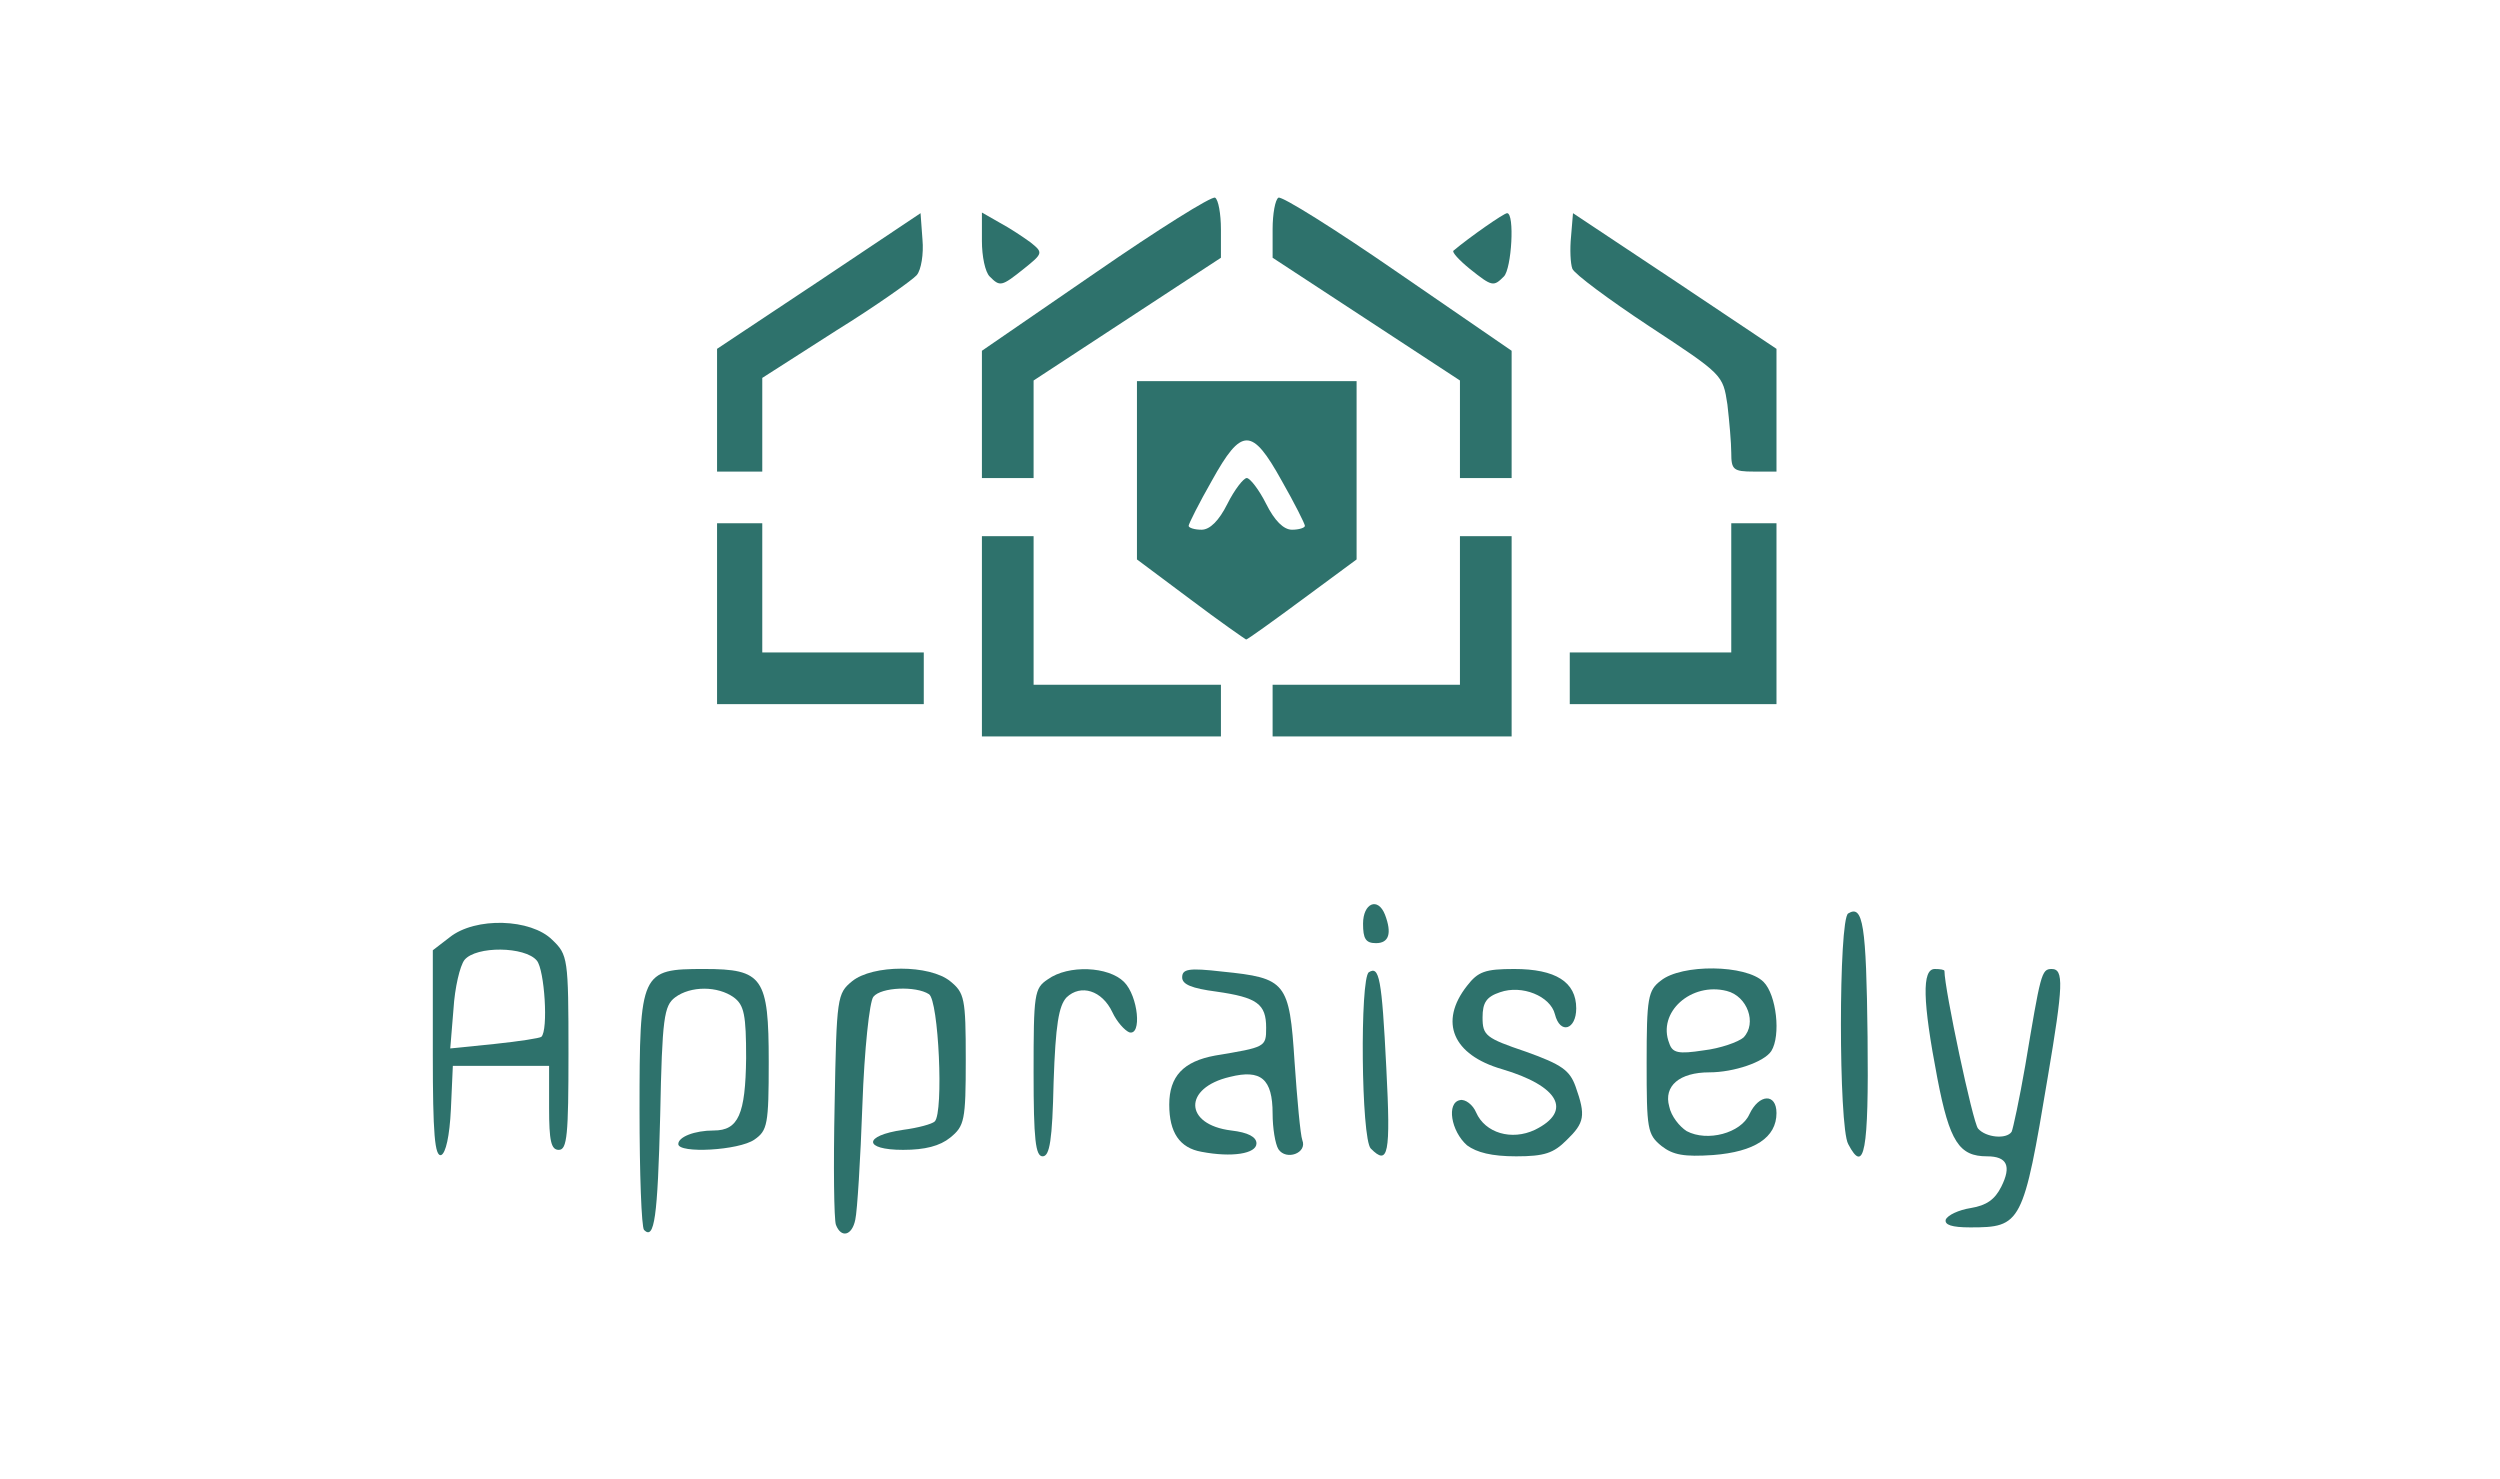 <!DOCTYPE svg PUBLIC "-//W3C//DTD SVG 20010904//EN" "http://www.w3.org/TR/2001/REC-SVG-20010904/DTD/svg10.dtd">
<svg version="1.0" xmlns="http://www.w3.org/2000/svg" width="387px" height="229px" viewBox="0 0 3870 2290" preserveAspectRatio="xMidYMid meet">
<g id="layer101" fill="#2e726c" stroke="none">
 <path d="M997 1904 c-4 -4 -7 -88 -7 -186 0 -214 2 -218 100 -218 91 0 100 13 100 144 0 97 -2 106 -22 120 -24 17 -118 22 -118 7 0 -11 25 -21 55 -21 38 0 49 -25 50 -112 0 -67 -3 -82 -19 -94 -25 -18 -67 -18 -91 0 -17 13 -20 31 -23 182 -4 159 -9 194 -25 178z"/>
 <path d="M1294 1896 c-3 -8 -4 -91 -2 -186 3 -167 4 -172 27 -191 32 -26 120 -26 152 0 22 18 24 26 24 121 0 95 -2 103 -24 121 -16 13 -39 19 -73 19 -62 0 -62 -22 0 -31 23 -3 45 -9 49 -13 14 -14 6 -188 -9 -197 -20 -13 -74 -11 -86 4 -6 7 -14 82 -17 167 -3 85 -8 165 -11 178 -5 25 -22 29 -30 8z"/>
 <path d="M3012 1888 c3 -7 20 -15 39 -18 24 -4 37 -13 47 -33 16 -32 9 -47 -22 -47 -43 0 -58 -22 -77 -121 -23 -120 -24 -169 -4 -169 8 0 15 1 15 3 0 28 44 235 52 244 12 14 44 17 52 5 2 -4 12 -50 21 -102 24 -143 25 -150 41 -150 19 0 18 25 -6 167 -38 228 -41 233 -120 233 -29 0 -40 -4 -38 -12z"/>
 <path d="M670 1632 l0 -161 26 -20 c40 -32 126 -29 159 4 24 23 25 28 25 175 0 127 -2 150 -15 150 -12 0 -15 -14 -15 -65 l0 -65 -75 0 -74 0 -3 67 c-2 42 -8 68 -15 71 -10 3 -13 -33 -13 -156z m168 -27 c11 -10 5 -104 -7 -118 -18 -22 -94 -23 -112 -1 -7 9 -15 43 -17 76 l-5 61 69 -7 c38 -4 70 -9 72 -11z"/>
 <path d="M1600 1661 c0 -123 1 -131 22 -145 32 -23 94 -20 118 4 22 22 28 84 8 78 -7 -3 -19 -16 -26 -31 -16 -34 -49 -44 -71 -23 -12 13 -17 42 -20 131 -2 90 -6 115 -17 115 -11 0 -14 -26 -14 -129z"/>
 <path d="M1860 1783 c-34 -6 -50 -30 -50 -73 0 -44 22 -67 71 -76 78 -13 79 -13 79 -43 0 -37 -14 -47 -77 -56 -38 -5 -53 -11 -53 -22 0 -13 10 -15 62 -9 99 10 104 16 112 140 4 58 9 113 12 121 8 20 -25 32 -37 14 -5 -8 -9 -33 -9 -55 0 -54 -18 -69 -66 -57 -73 17 -71 74 2 83 26 3 39 10 39 20 0 16 -38 22 -85 13z"/>
 <path d="M2122 1778 c-15 -15 -17 -264 -3 -273 16 -10 20 8 27 148 7 135 3 152 -24 125z"/>
 <path d="M2271 1773 c-25 -22 -32 -66 -11 -70 8 -2 20 7 25 19 14 32 55 44 91 27 59 -29 37 -68 -51 -94 -76 -22 -98 -73 -54 -129 17 -22 28 -26 73 -26 64 0 96 20 96 61 0 33 -25 41 -33 9 -7 -28 -51 -46 -85 -34 -21 7 -27 16 -27 39 0 28 5 32 67 53 56 20 68 29 77 54 16 45 14 56 -14 83 -20 20 -34 25 -78 25 -38 0 -61 -6 -76 -17z"/>
 <path d="M2572 1774 c-22 -18 -23 -26 -23 -129 0 -100 2 -112 22 -127 32 -26 132 -25 159 2 20 20 27 83 12 107 -11 17 -58 33 -96 33 -46 0 -71 21 -62 53 3 15 16 31 27 38 32 17 84 3 97 -26 15 -32 42 -33 42 -2 0 38 -34 60 -98 65 -45 3 -62 0 -80 -14z m127 -168 c21 -22 6 -64 -26 -72 -55 -14 -108 33 -89 81 5 15 14 17 53 11 26 -3 54 -13 62 -20z"/>
 <path d="M2861 1771 c-15 -27 -15 -348 0 -357 23 -14 28 17 30 191 2 178 -5 214 -30 166z"/>
 <path d="M2110 1430 c0 -32 23 -42 34 -14 11 29 6 44 -14 44 -16 0 -20 -7 -20 -30z"/>
 <path d="M1520 985 l0 -155 40 0 40 0 0 115 0 115 145 0 145 0 0 40 0 40 -185 0 -185 0 0 -155z"/>
 <path d="M1970 1100 l0 -40 145 0 145 0 0 -115 0 -115 40 0 40 0 0 155 0 155 -185 0 -185 0 0 -40z"/>
 <path d="M1110 950 l0 -140 35 0 35 0 0 100 0 100 125 0 125 0 0 40 0 40 -160 0 -160 0 0 -140z"/>
 <path d="M2430 1050 l0 -40 125 0 125 0 0 -100 0 -100 35 0 35 0 0 140 0 140 -160 0 -160 0 0 -40z"/>
 <path d="M1843 928 l-83 -62 0 -138 0 -138 170 0 170 0 0 138 0 138 -84 62 c-46 34 -85 62 -87 62 -2 -1 -41 -28 -86 -62z m57 -148 c11 -22 25 -40 30 -40 5 0 19 18 30 40 13 26 27 40 40 40 11 0 20 -3 20 -6 0 -3 -16 -35 -36 -70 -46 -83 -62 -83 -108 0 -20 35 -36 67 -36 70 0 3 9 6 20 6 13 0 27 -14 40 -40z"/>
 <path d="M1520 641 l0 -98 176 -121 c97 -67 180 -119 185 -116 5 3 9 25 9 49 l0 44 -145 95 -145 95 0 76 0 75 -40 0 -40 0 0 -99z"/>
 <path d="M2260 665 l0 -76 -145 -95 -145 -95 0 -44 c0 -24 4 -46 9 -49 5 -3 88 49 185 116 l176 121 0 98 0 99 -40 0 -40 0 0 -75z"/>
 <path d="M1110 635 l0 -95 158 -105 157 -105 3 41 c2 22 -2 47 -9 55 -6 7 -62 47 -125 86 l-114 73 0 73 0 72 -35 0 -35 0 0 -95z"/>
 <path d="M2680 701 c0 -15 -3 -49 -6 -75 -7 -46 -7 -46 -121 -121 -62 -41 -116 -81 -119 -89 -3 -8 -4 -30 -2 -50 l3 -36 158 105 157 105 0 95 0 95 -35 0 c-32 0 -35 -3 -35 -29z"/>
 <path d="M1532 428 c-7 -7 -12 -31 -12 -55 l0 -44 28 16 c15 8 36 22 47 30 20 16 20 17 -10 41 -35 28 -37 28 -53 12z"/>
 <path d="M2275 416 c-16 -13 -28 -26 -25 -28 25 -21 78 -58 83 -58 12 0 7 86 -5 98 -16 16 -18 16 -53 -12z"/>
 </g>

</svg>